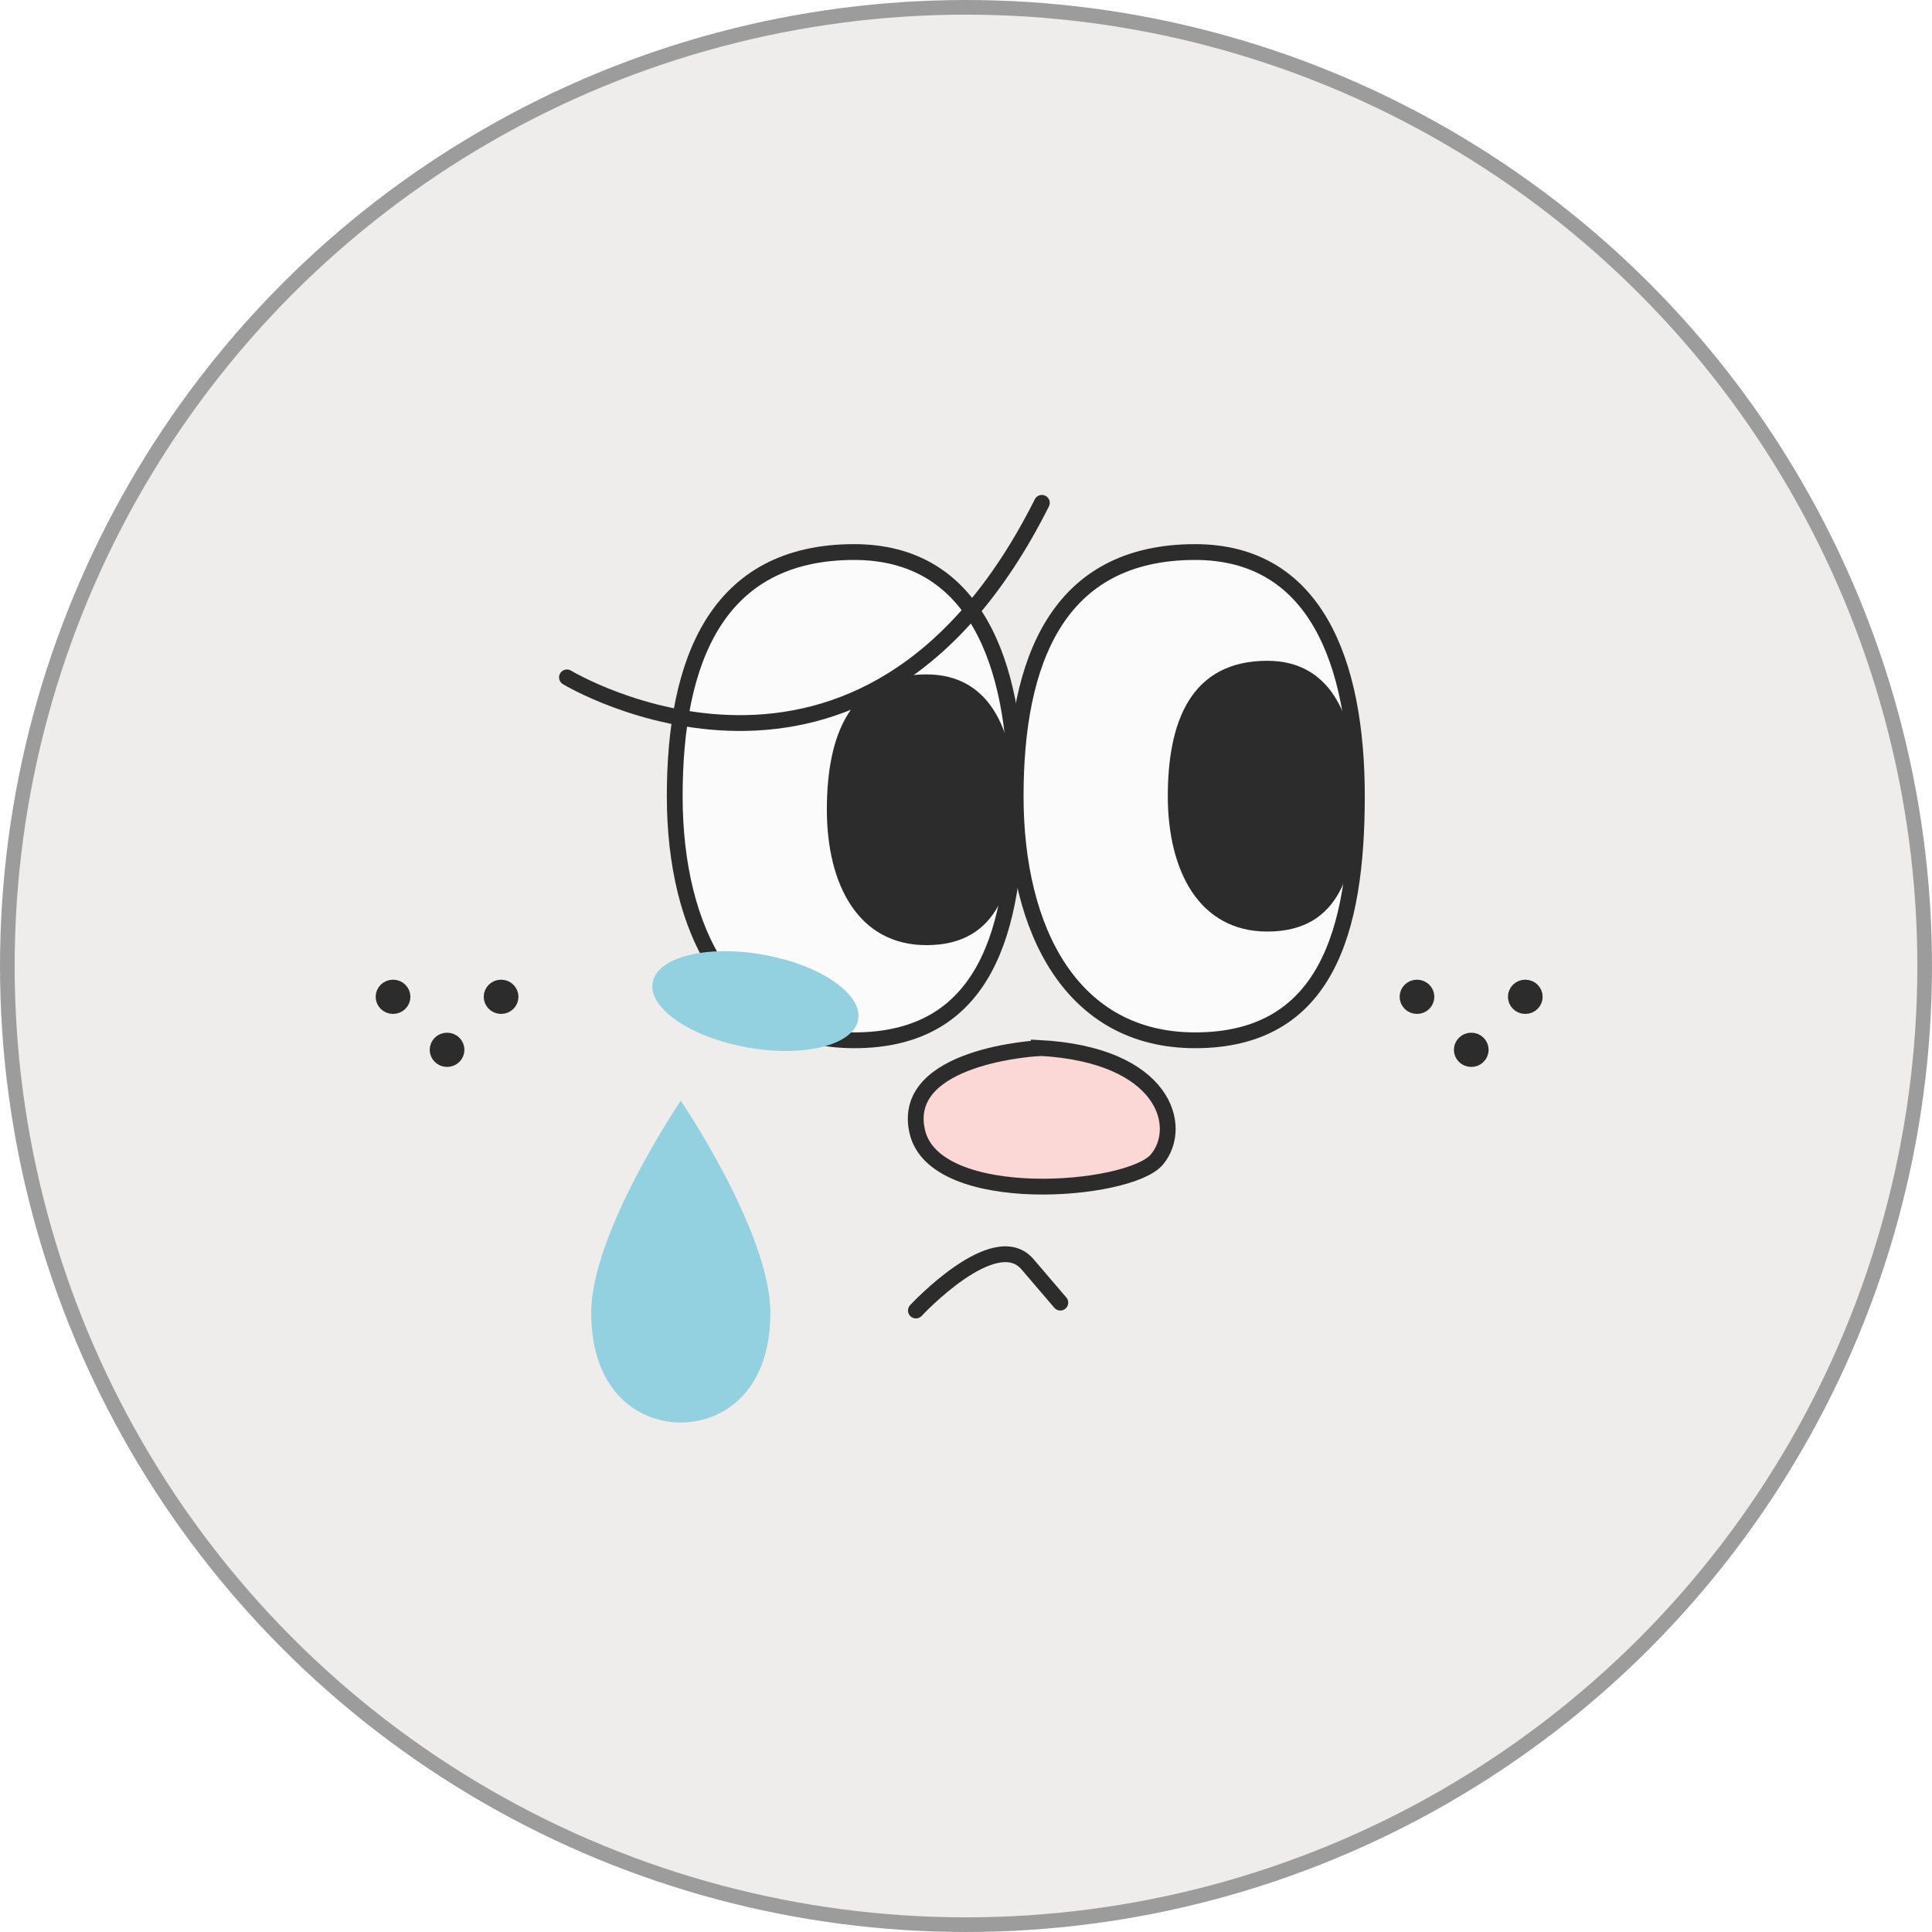<svg width="112" height="112" viewBox="0 0 112 112" fill="none" xmlns="http://www.w3.org/2000/svg">
<circle cx="56" cy="56" r="55.575" fill="#EEEDEB" stroke="#9C9C9C" stroke-width="0.849"/>
<g filter="url(#filter0_g_40000282_7189)">
<path d="M58.897 46.155C58.897 53.972 57.123 60.307 49.517 60.307C42.391 60.307 39.115 53.972 39.115 46.155C39.115 38.338 41.528 32.003 49.517 32.003C56.468 32.003 58.897 38.338 58.897 46.155Z" fill="#FBFBFB" stroke="#2C2C2C" stroke-width="0.916" stroke-miterlimit="10"/>
<path d="M78.66 46.155C78.66 53.972 76.887 60.307 69.281 60.307C62.155 60.307 58.879 53.972 58.879 46.155C58.879 38.338 61.292 32.003 69.281 32.003C76.231 32.003 78.66 38.338 78.66 46.155Z" fill="#FBFBFB" stroke="#2C2C2C" stroke-width="0.916" stroke-miterlimit="10"/>
<path d="M53.703 39.553C55.455 39.553 56.606 40.336 57.346 41.622C58.104 42.941 58.437 44.81 58.437 46.943C58.437 49.094 58.192 50.959 57.478 52.273C57.127 52.922 56.664 53.43 56.063 53.778C55.462 54.127 54.693 54.333 53.703 54.333C51.889 54.333 50.587 53.536 49.719 52.237C48.838 50.918 48.392 49.055 48.392 46.943C48.392 44.809 48.725 42.949 49.547 41.637C50.345 40.361 51.635 39.553 53.703 39.553Z" fill="#2C2C2C" stroke="#2C2C2C" stroke-width="0.916"/>
<path d="M73.468 38.765C75.22 38.765 76.371 39.549 77.11 40.834C77.869 42.154 78.202 44.023 78.202 46.156C78.202 48.306 77.957 50.171 77.243 51.486C76.891 52.134 76.429 52.642 75.828 52.991C75.226 53.34 74.457 53.545 73.468 53.545C71.654 53.545 70.352 52.748 69.484 51.45C68.603 50.13 68.157 48.267 68.157 46.156C68.157 44.021 68.49 42.161 69.311 40.849C70.11 39.573 71.4 38.765 73.468 38.765Z" fill="#2C2C2C" stroke="#2C2C2C" stroke-width="0.916"/>
<path d="M60.222 60.764C60.222 60.764 52.153 61.174 53.175 65.602C54.198 70.03 65.463 69.116 67.06 67.225C68.658 65.334 67.54 61.126 60.222 60.748V60.764Z" fill="#FBD7D5" stroke="#2C2C2C" stroke-width="0.916" stroke-miterlimit="10"/>
<path d="M32.867 39.268C32.867 39.268 50.092 49.701 60.398 29.15" stroke="#2C2C2C" stroke-width="0.916" stroke-miterlimit="10" stroke-linecap="round"/>
<path d="M22.785 57.251C23.094 57.251 23.333 57.496 23.333 57.786C23.333 58.075 23.094 58.32 22.785 58.32C22.476 58.32 22.236 58.075 22.236 57.786C22.236 57.496 22.476 57.251 22.785 57.251Z" fill="#2C2C2C" stroke="#2C2C2C" stroke-width="0.916"/>
<path d="M29.049 57.251C29.358 57.251 29.597 57.496 29.597 57.786C29.597 58.075 29.358 58.32 29.049 58.32C28.741 58.32 28.501 58.075 28.5 57.786C28.5 57.496 28.74 57.251 29.049 57.251Z" fill="#2C2C2C" stroke="#2C2C2C" stroke-width="0.916"/>
<path d="M25.918 60.324C26.226 60.324 26.465 60.57 26.465 60.859C26.465 61.148 26.226 61.393 25.918 61.393C25.609 61.393 25.369 61.148 25.369 60.859C25.369 60.57 25.609 60.324 25.918 60.324Z" fill="#2C2C2C" stroke="#2C2C2C" stroke-width="0.916"/>
<path d="M82.144 57.251C82.453 57.251 82.692 57.496 82.692 57.786C82.692 58.075 82.453 58.32 82.144 58.32C81.836 58.32 81.596 58.075 81.596 57.786C81.596 57.496 81.836 57.251 82.144 57.251Z" fill="#2C2C2C" stroke="#2C2C2C" stroke-width="0.916"/>
<path d="M88.423 57.251C88.732 57.251 88.971 57.496 88.971 57.786C88.971 58.075 88.732 58.32 88.423 58.32C88.115 58.32 87.875 58.075 87.874 57.786C87.874 57.496 88.115 57.251 88.423 57.251Z" fill="#2C2C2C" stroke="#2C2C2C" stroke-width="0.916"/>
<path d="M85.291 60.324C85.6 60.324 85.839 60.57 85.839 60.859C85.838 61.148 85.599 61.393 85.291 61.393C84.982 61.393 84.742 61.148 84.742 60.859C84.742 60.57 84.982 60.324 85.291 60.324Z" fill="#2C2C2C" stroke="#2C2C2C" stroke-width="0.916"/>
<path d="M53.096 75.972C53.096 75.972 57.666 71.055 59.567 73.293L61.468 75.515" stroke="#2C2C2C" stroke-width="0.916" stroke-miterlimit="10" stroke-linecap="round"/>
<path d="M34.273 76.098C34.273 80.731 37.069 82.465 39.466 82.465C41.863 82.465 44.659 80.731 44.659 76.098C44.659 71.465 39.466 63.806 39.466 63.806C39.466 63.806 34.273 71.465 34.273 76.098Z" fill="#93D1E0"/>
<path d="M49.746 59.118C50.023 57.637 47.582 55.951 44.293 55.352C41.004 54.754 38.113 55.468 37.836 56.949C37.559 58.43 40 60.116 43.289 60.715C46.578 61.313 49.469 60.599 49.746 59.118Z" fill="#93D1E0"/>
</g>
<defs>
<filter id="filter0_g_40000282_7189" x="21.438" y="28.352" width="68.331" height="54.452" filterUnits="userSpaceOnUse" color-interpolation-filters="sRGB">
<feFlood flood-opacity="0" result="BackgroundImageFix"/>
<feBlend mode="normal" in="SourceGraphic" in2="BackgroundImageFix" result="shape"/>
<feTurbulence type="fractalNoise" baseFrequency="0.785 0.785" numOctaves="3" seed="7043" />
<feDisplacementMap in="shape" scale="0.679" xChannelSelector="R" yChannelSelector="G" result="displacedImage" width="100%" height="100%" />
<feMerge result="effect1_texture_40000282_7189">
<feMergeNode in="displacedImage"/>
</feMerge>
</filter>
</defs>
</svg>
